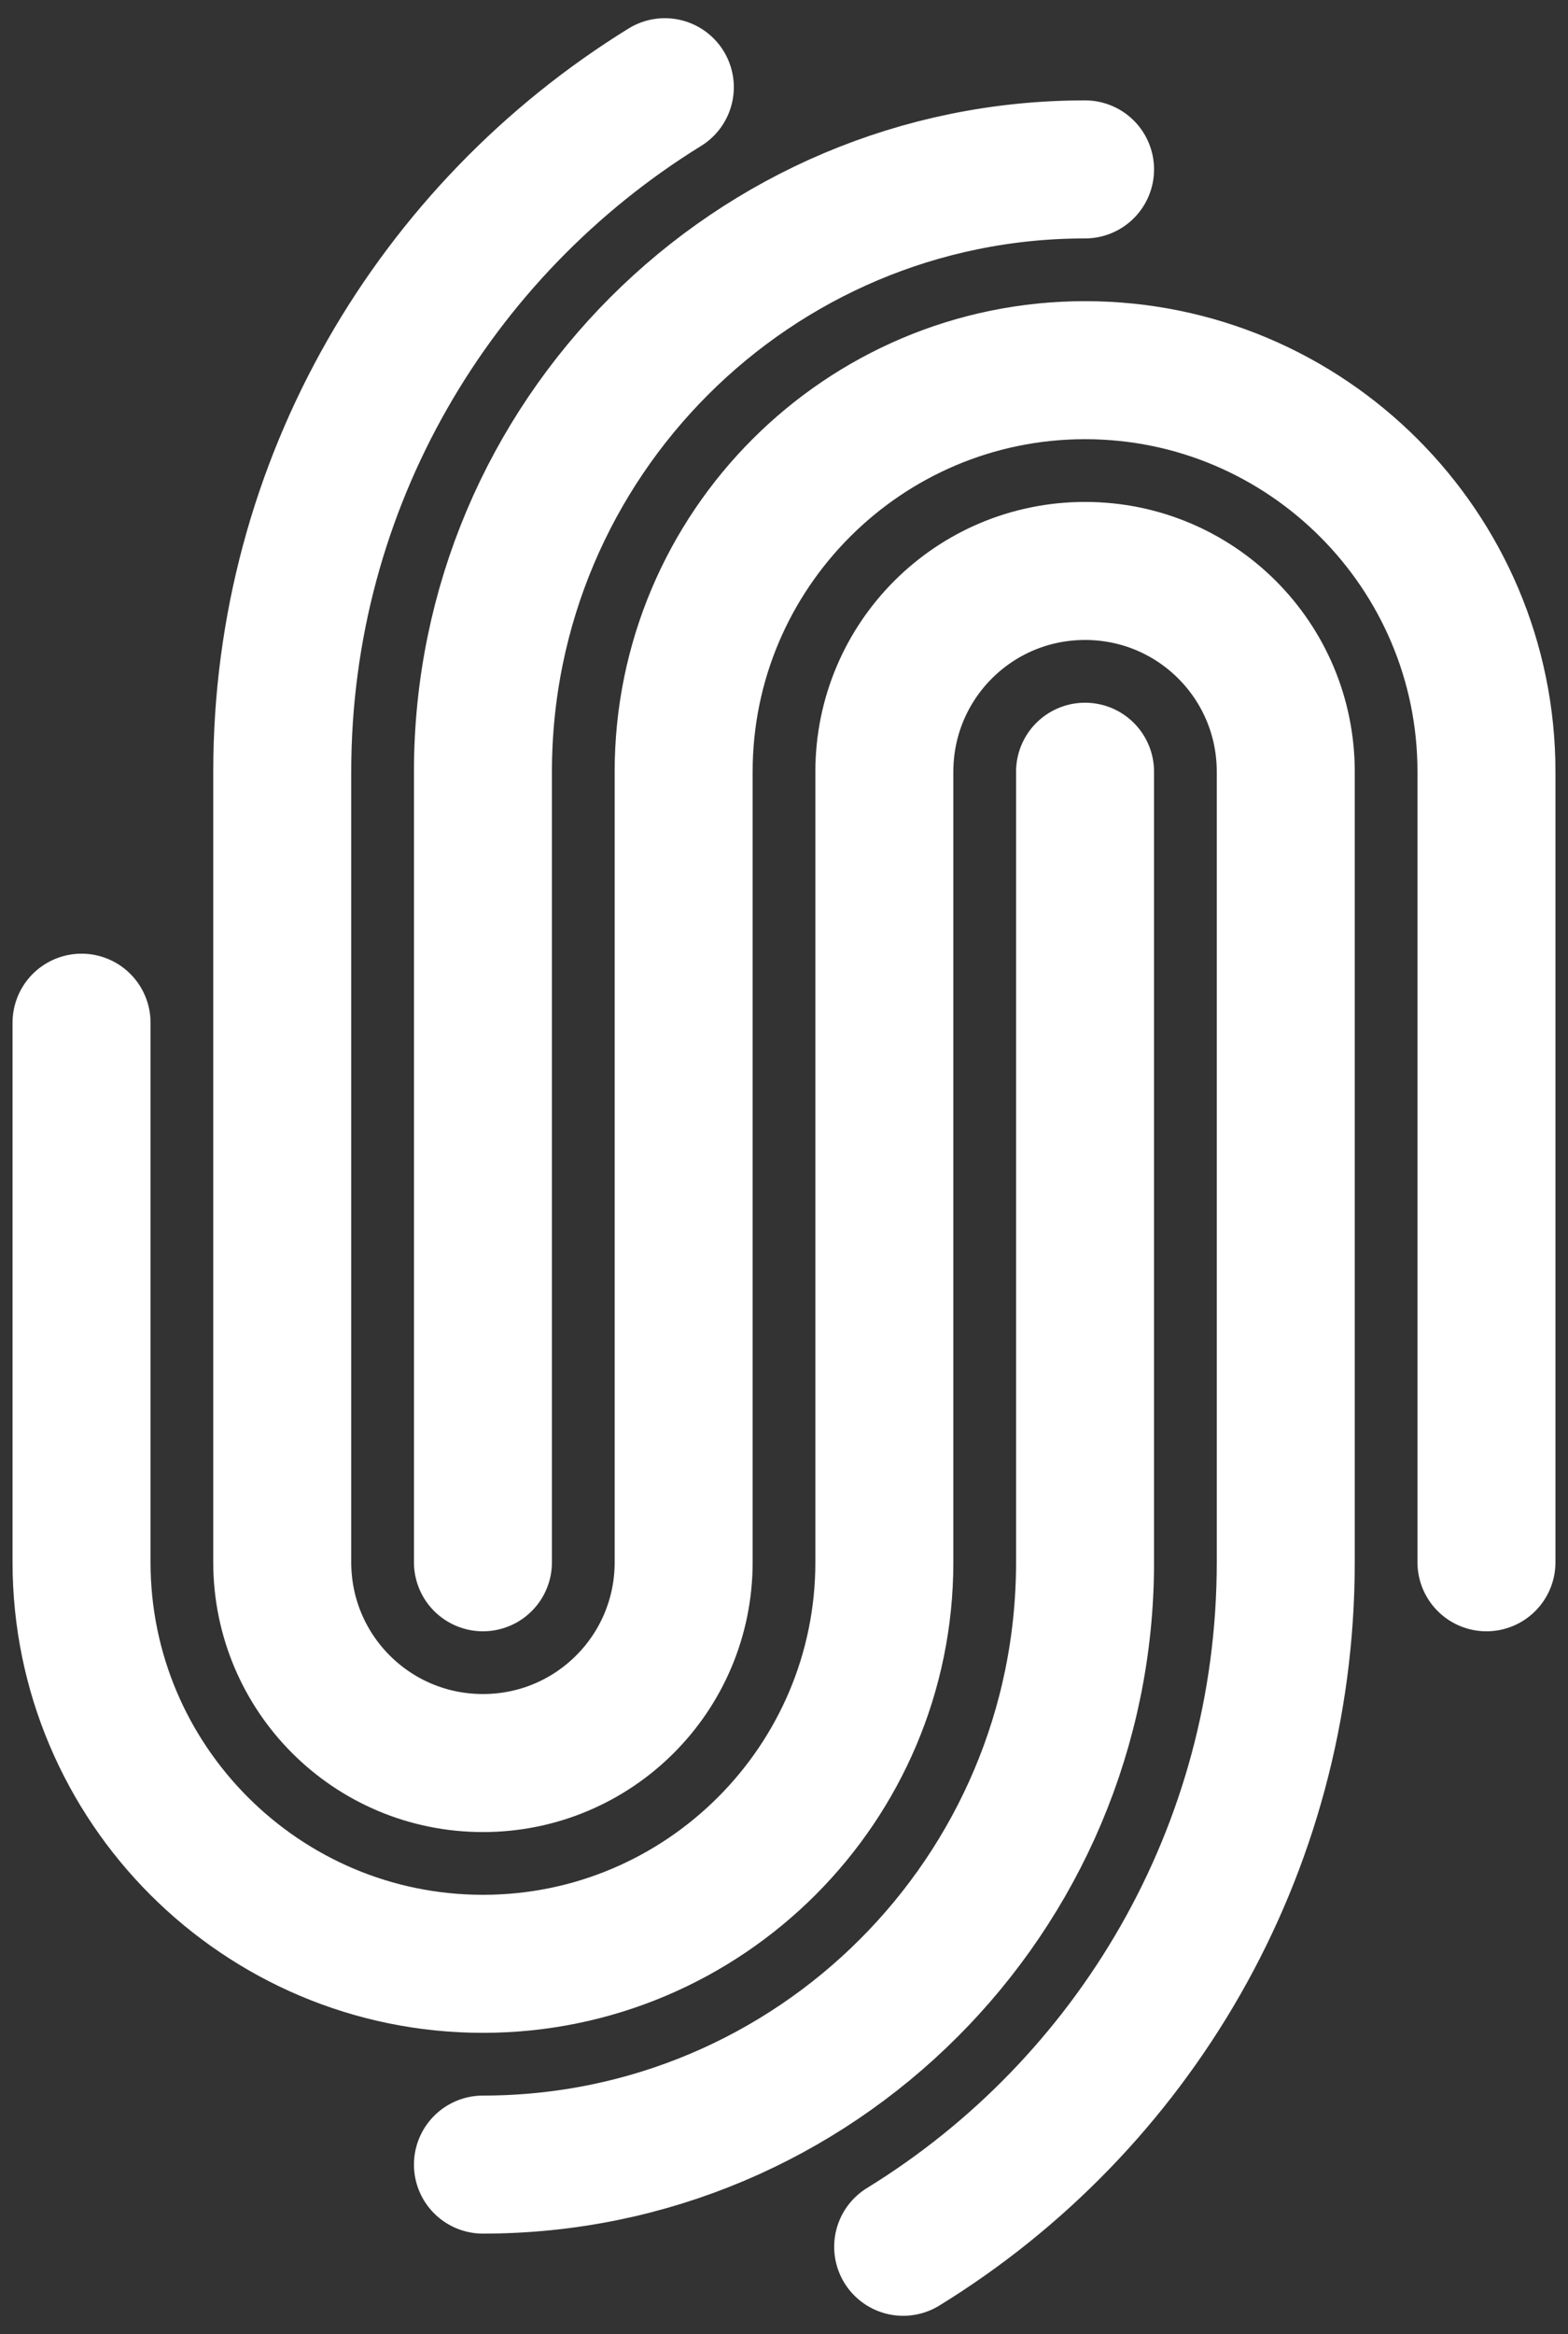 <?xml version="1.0" encoding="utf-8"?>
<!-- Generator: Adobe Illustrator 18.0.0, SVG Export Plug-In . SVG Version: 6.00 Build 0)  -->
<!DOCTYPE svg PUBLIC "-//W3C//DTD SVG 1.1//EN" "http://www.w3.org/Graphics/SVG/1.1/DTD/svg11.dtd">

<svg version="1.1" id="图层_1" xmlns="http://www.w3.org/2000/svg" xmlns:xlink="http://www.w3.org/1999/xlink" x="0px" y="0px"
	 viewBox="0 0 250 372" enable-background="new 0 0 250 372" xml:space="preserve">
<rect x="0" y="0" width="250" height="372" fill="#333333" stroke="none"/>
<g>
	<path fill="none" stroke="#FFFFFF" stroke-width="22" stroke-linecap="round" stroke-miterlimit="10" d="M106,13.9
		C69.4,36.5,45,76.9,45,123v126c0,17.7,14.3,32,32,32s32-14.3,32-32v-63"/>
	<path fill="none" stroke="#FFFFFF" stroke-width="22" stroke-linecap="round" stroke-miterlimit="10" d="M77,345c53,0,96-43,96-96
		V123"/>
	<path fill="none" stroke="#FFFFFF" stroke-width="22" stroke-linecap="round" stroke-miterlimit="10" d="M144,358.1
		c36.6-22.5,61-63,61-109.1V123c0-17.7-14.3-32-32-32s-32,14.3-32,32v63"/>
	<path fill="none" stroke="#FFFFFF" stroke-width="22" stroke-linecap="round" stroke-miterlimit="10" d="M173,27c-53,0-96,43-96,96
		v126"/>
	<path fill="none" stroke="#FFFFFF" stroke-width="22" stroke-linecap="round" stroke-miterlimit="10" d="M237,249v-19V123
		c0-35.3-28.7-64-64-64s-64,28.7-64,64v63"/>
	<path fill="none" stroke="#FFFFFF" stroke-width="22" stroke-linecap="round" stroke-miterlimit="10" d="M13,163v21v65
		c0,35.3,28.7,64,64,64s64-28.7,64-64v-63"/>
</g>
</svg>
